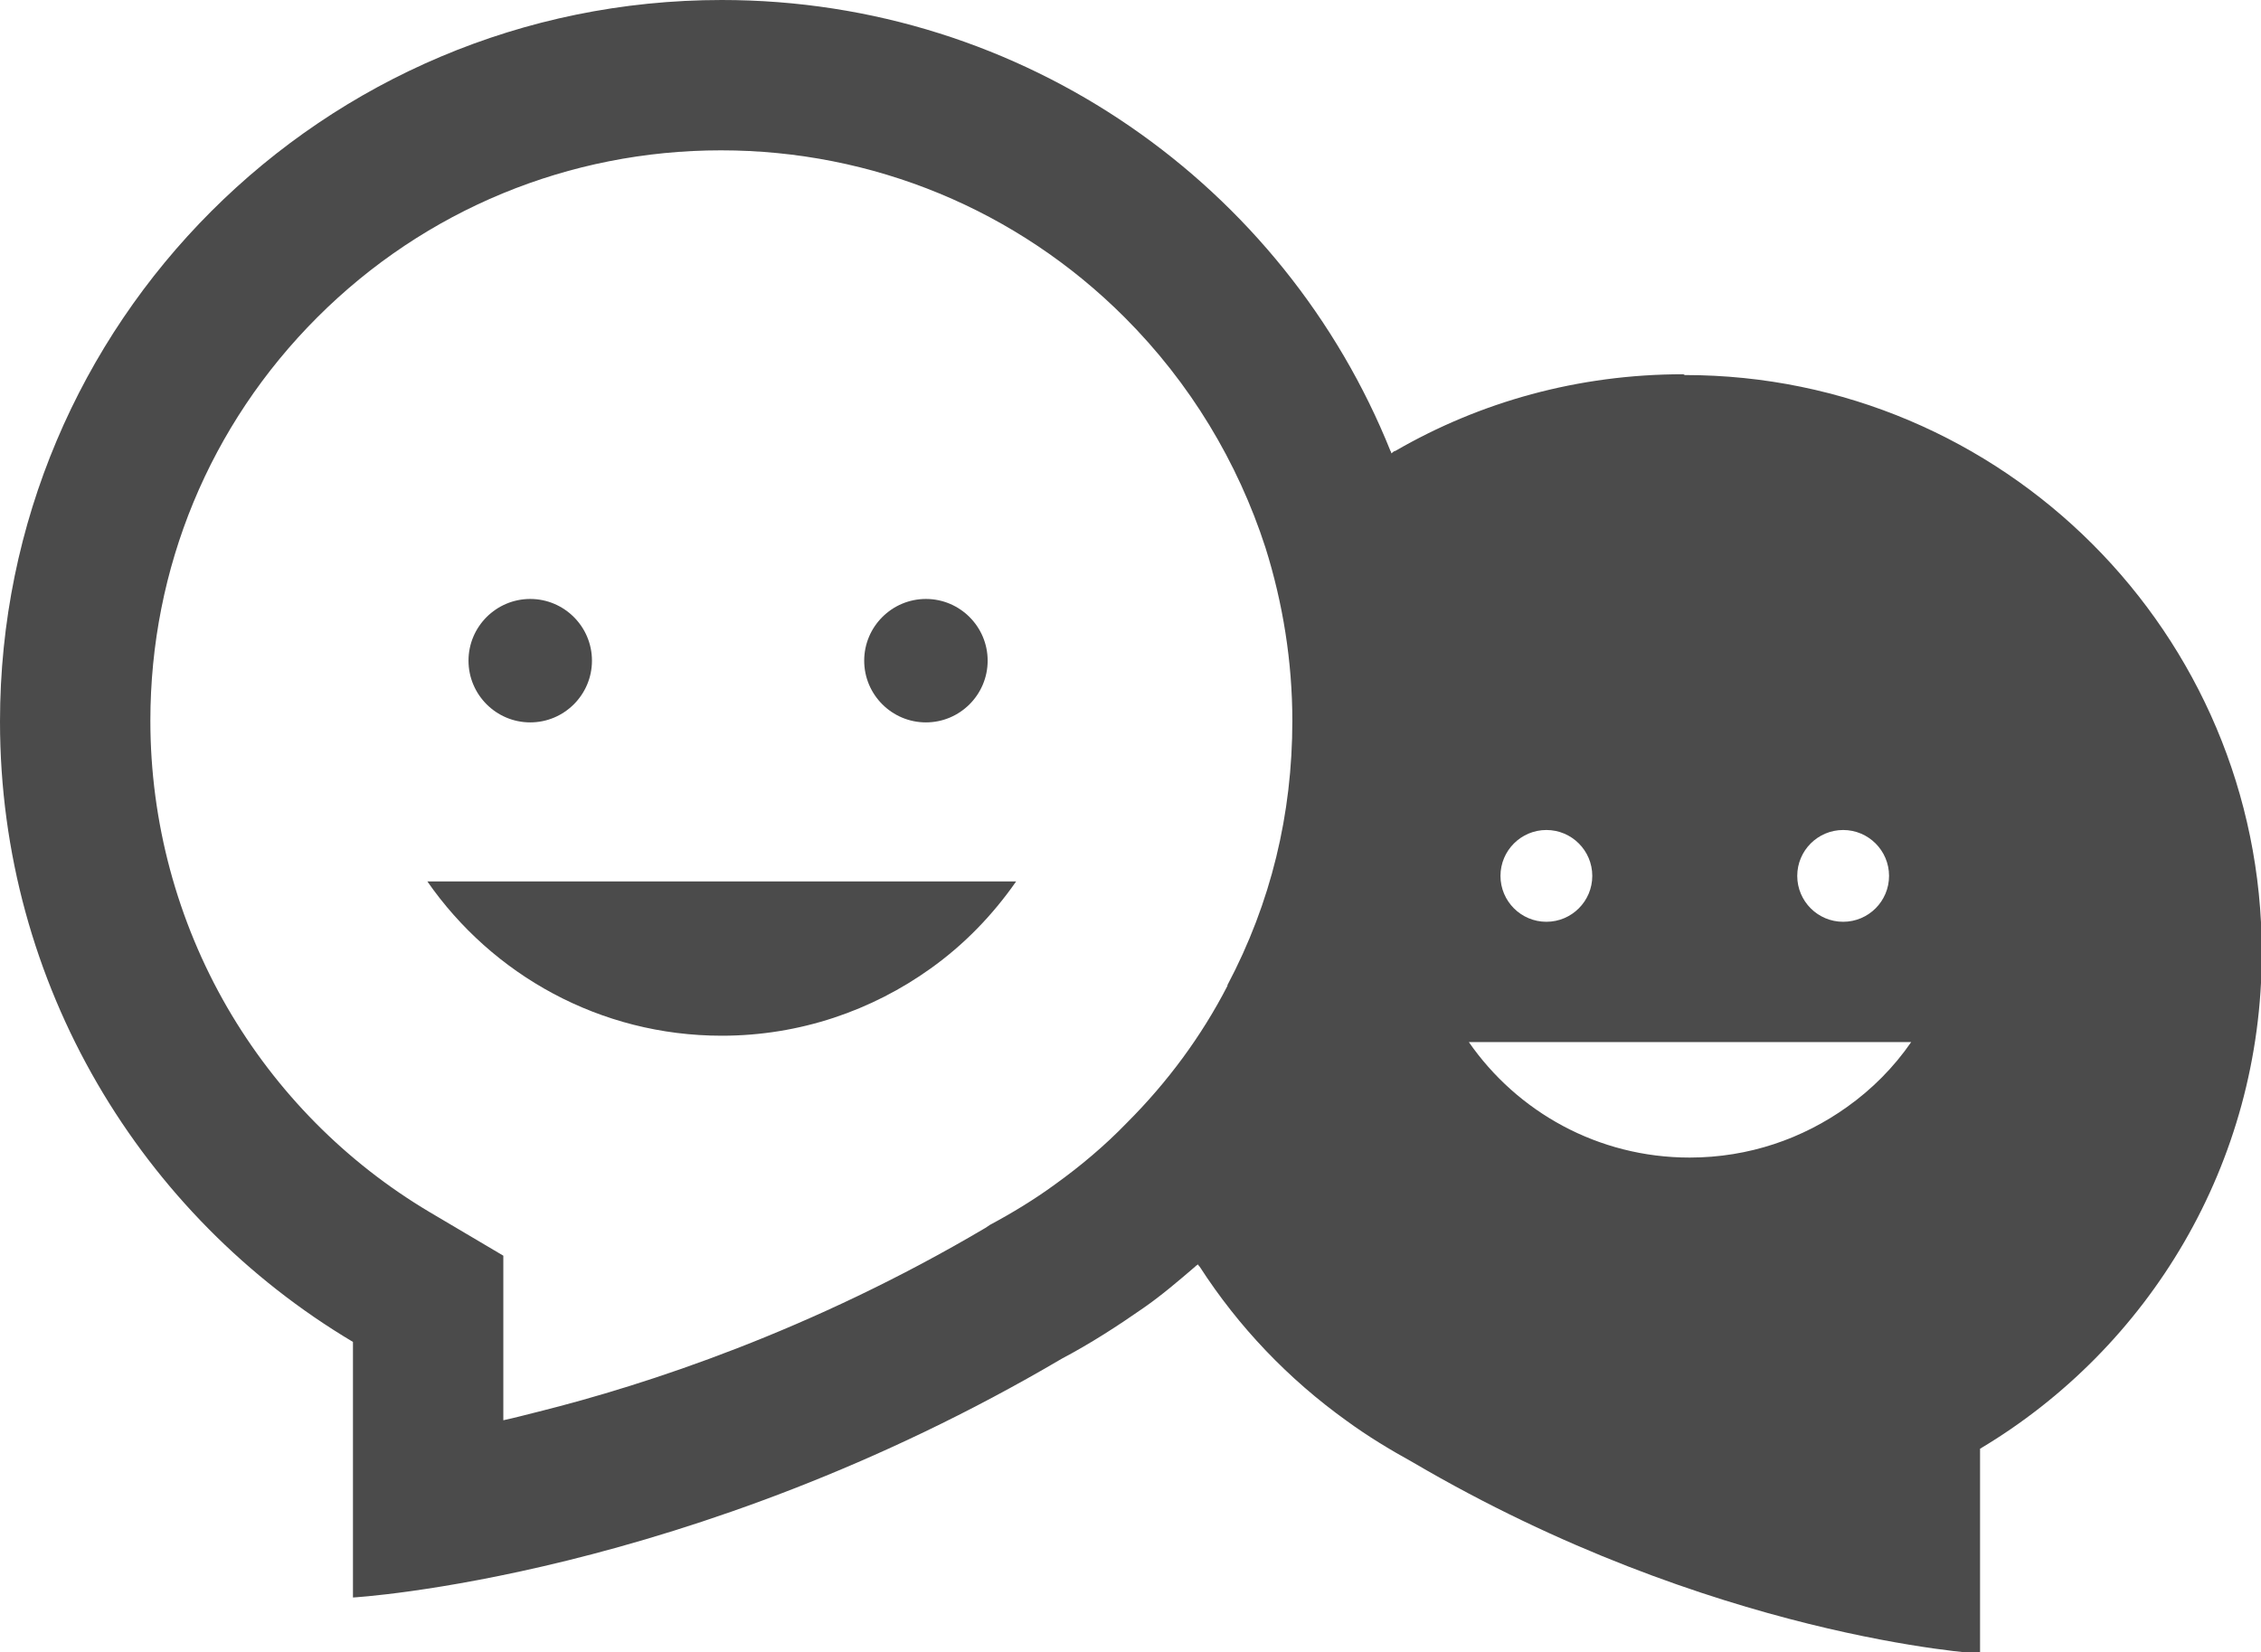<?xml version="1.0" encoding="UTF-8"?>
<svg id="_レイヤー_2" data-name="レイヤー 2" xmlns="http://www.w3.org/2000/svg" viewBox="0 0 28.57 20.88">
  <defs>
    <style>
      .cls-1 {
        fill: #4b4b4b;
      }
    </style>
  </defs>
  <g id="_レイヤー_4" data-name="レイヤー 4">
    <g>
      <path class="cls-1" d="m21.27,4.73c-1.33,0-2.57.35-3.64.97-.02,0-.03.02-.05.03,0,0,0-.02-.01-.03C16.23,2.36,12.95,0,9.12,0,4.08,0,0,4.08,0,9.12c0,3.33,1.79,6.25,4.46,7.84v3.23s4.24-.24,8.96-3.02c.36-.19.7-.41,1.03-.64.23-.16.44-.34.65-.52.01-.01.02-.02.04-.03,0,.01.01.02.02.03.49.76,1.12,1.42,1.86,1.95.26.19.54.36.83.52,3.78,2.22,7.17,2.42,7.17,2.42v-2.59c2.13-1.27,3.56-3.6,3.56-6.27,0-4.03-3.27-7.3-7.29-7.3Zm-5.76,7.73c-.33.64-.76,1.22-1.27,1.73-.28.29-.59.55-.91.78-.26.19-.54.36-.82.51l-.03.02-.03.02c-2.2,1.3-4.28,1.98-5.64,2.32-.16.04-.31.08-.45.11v-2.08l-.93-.55c-1.06-.63-1.94-1.52-2.56-2.59-.63-1.09-.97-2.34-.97-3.62,0-1.93.75-3.74,2.11-5.1,1.36-1.36,3.18-2.11,5.1-2.11s3.74.75,5.1,2.11c.83.83,1.43,1.83,1.78,2.91.22.7.34,1.44.34,2.19,0,1.18-.27,2.3-.82,3.34Zm7.78-1.97c.32,0,.58.26.58.58s-.26.58-.58.58-.58-.26-.58-.58.26-.58.58-.58Zm-3.75,0c.32,0,.58.26.58.58s-.26.58-.58.58-.58-.26-.58-.58c0-.32.26-.58.58-.58Zm3.8,3.5c-.56.4-1.24.64-1.99.64-1.16,0-2.18-.58-2.79-1.46h5.59c-.22.32-.5.6-.81.82Z"/>
      <path class="cls-1" d="m6.7,9.13c.43,0,.78-.35.78-.78s-.35-.78-.78-.78-.78.35-.78.78c0,.43.35.78.78.78Z"/>
      <path class="cls-1" d="m11.7,9.13c.43,0,.78-.35.78-.78s-.35-.78-.78-.78-.78.35-.78.78.35.78.78.78Z"/>
      <path class="cls-1" d="m9.12,13.09c.99,0,1.9-.32,2.64-.85.42-.3.78-.67,1.08-1.1h-7.44c.82,1.18,2.18,1.95,3.72,1.95Z"/>
    </g>
  </g>
</svg>